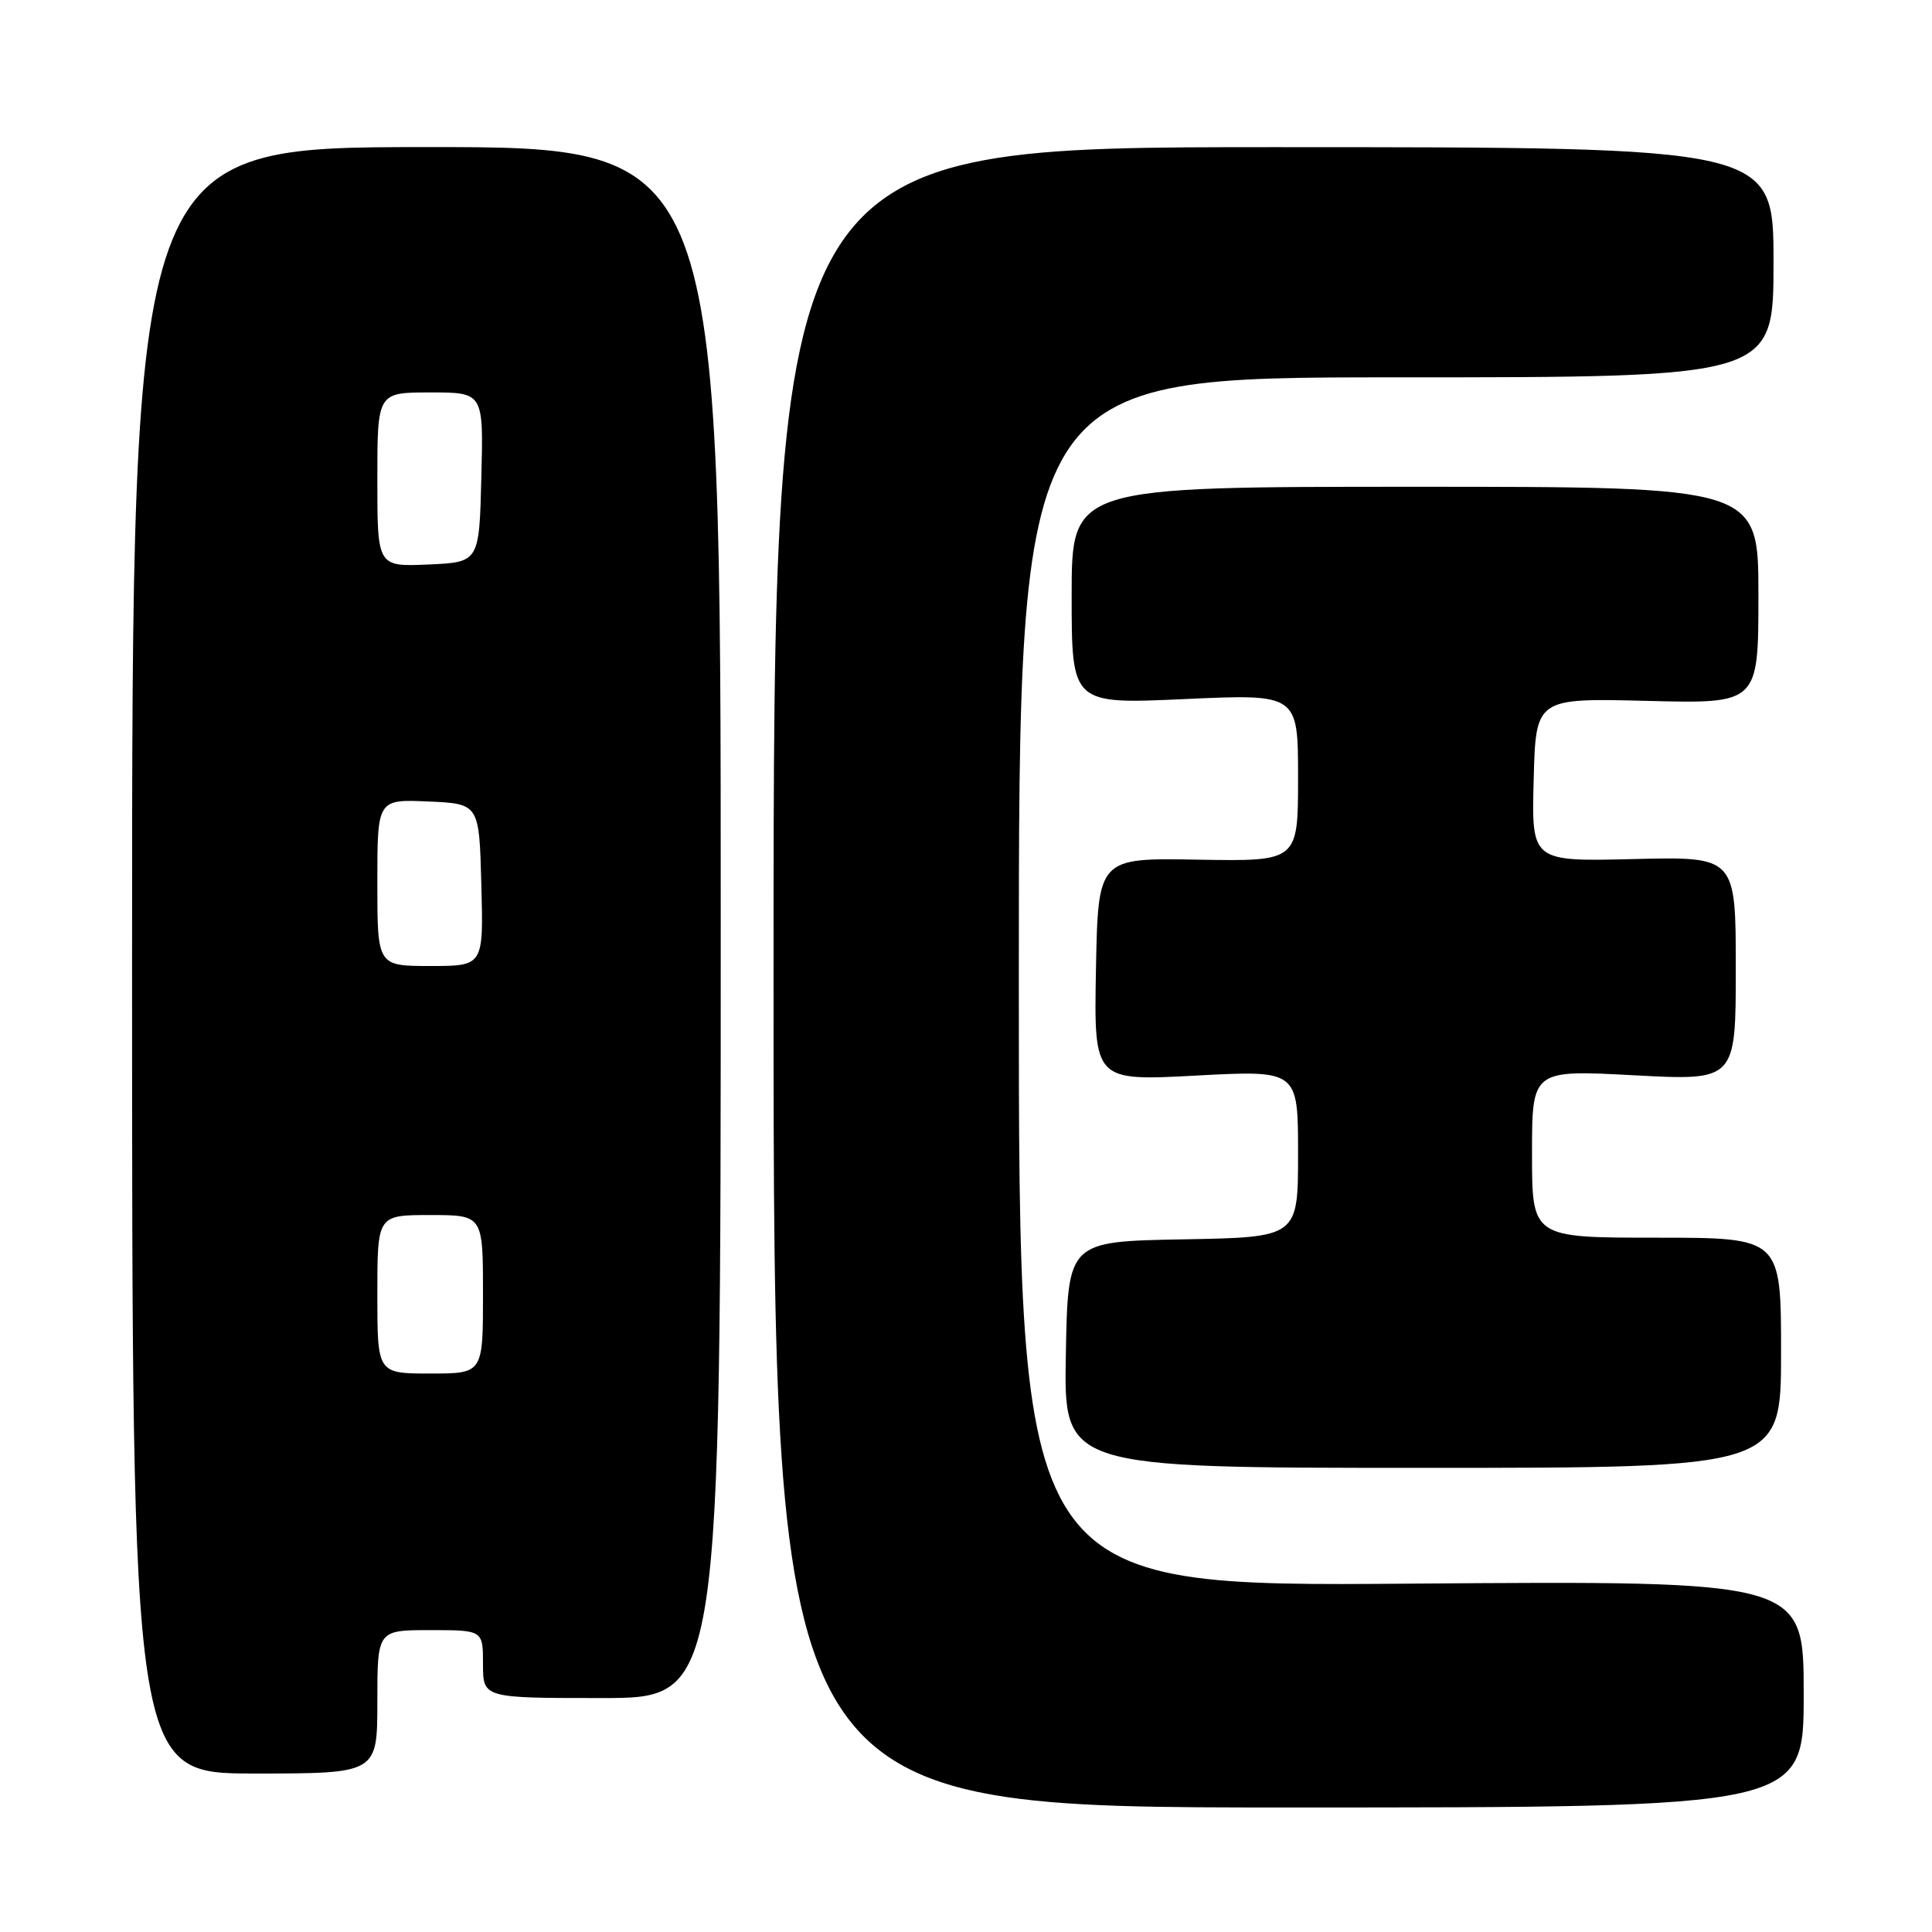 <?xml version="1.0" encoding="UTF-8" standalone="no"?>
<!DOCTYPE svg PUBLIC "-//W3C//DTD SVG 1.1//EN" "http://www.w3.org/Graphics/SVG/1.1/DTD/svg11.dtd" >
<svg xmlns="http://www.w3.org/2000/svg" xmlns:xlink="http://www.w3.org/1999/xlink" version="1.1" viewBox="0 0 256 256">
 <g >
 <path fill="currentColor"
d=" M 239.00 224.47 C 239.00 209.45 239.00 209.45 187.00 209.84 C 135.00 210.24 135.00 210.24 135.00 130.12 C 135.00 50.00 135.00 50.00 185.00 50.00 C 235.00 50.00 235.00 50.00 235.00 34.75 C 235.00 19.50 235.00 19.50 168.75 19.50 C 102.50 19.50 102.50 19.50 102.50 129.50 C 102.50 239.50 102.50 239.50 170.75 239.50 C 239.00 239.50 239.00 239.50 239.00 224.47 Z  M 50.00 225.50 C 50.00 216.00 50.00 216.00 57.00 216.00 C 64.00 216.00 64.00 216.00 64.00 220.50 C 64.00 225.00 64.00 225.00 79.75 225.00 C 95.50 225.00 95.50 225.00 95.50 122.24 C 95.50 19.48 95.50 19.48 56.50 19.49 C 17.50 19.50 17.50 19.50 17.50 127.25 C 17.50 235.00 17.50 235.00 33.75 235.00 C 50.00 235.00 50.00 235.00 50.00 225.50 Z  M 236.00 179.25 C 236.00 164.00 236.00 164.00 219.50 164.00 C 203.00 164.00 203.00 164.00 203.00 152.88 C 203.00 141.76 203.00 141.76 216.50 142.48 C 230.00 143.20 230.00 143.20 230.00 128.35 C 230.00 113.50 230.00 113.50 216.47 113.83 C 202.93 114.16 202.93 114.16 203.22 103.33 C 203.50 92.50 203.50 92.50 218.25 92.87 C 233.00 93.25 233.00 93.25 233.00 78.87 C 233.00 64.50 233.00 64.50 187.50 64.50 C 142.00 64.50 142.00 64.50 142.00 78.90 C 142.00 93.31 142.00 93.31 157.00 92.63 C 172.00 91.95 172.00 91.95 172.00 103.05 C 172.00 114.14 172.00 114.14 158.75 113.91 C 145.50 113.67 145.50 113.67 145.22 128.46 C 144.95 143.24 144.95 143.24 158.47 142.52 C 172.00 141.80 172.00 141.80 172.00 152.87 C 172.00 163.95 172.00 163.95 156.75 164.22 C 141.50 164.50 141.50 164.50 141.23 179.50 C 140.95 194.50 140.95 194.50 188.48 194.50 C 236.00 194.50 236.00 194.50 236.00 179.25 Z  M 50.00 171.50 C 50.00 161.00 50.00 161.00 57.00 161.00 C 64.00 161.00 64.00 161.00 64.00 171.50 C 64.00 182.00 64.00 182.00 57.00 182.00 C 50.00 182.00 50.00 182.00 50.00 171.50 Z  M 50.00 116.95 C 50.00 105.91 50.00 105.91 56.75 106.20 C 63.50 106.50 63.50 106.50 63.78 117.25 C 64.07 128.00 64.07 128.00 57.03 128.00 C 50.00 128.00 50.00 128.00 50.00 116.95 Z  M 50.00 63.55 C 50.00 52.00 50.00 52.00 57.03 52.00 C 64.07 52.00 64.07 52.00 63.78 63.25 C 63.50 74.50 63.50 74.50 56.75 74.80 C 50.00 75.09 50.00 75.09 50.00 63.55 Z "/>
</g>
</svg>